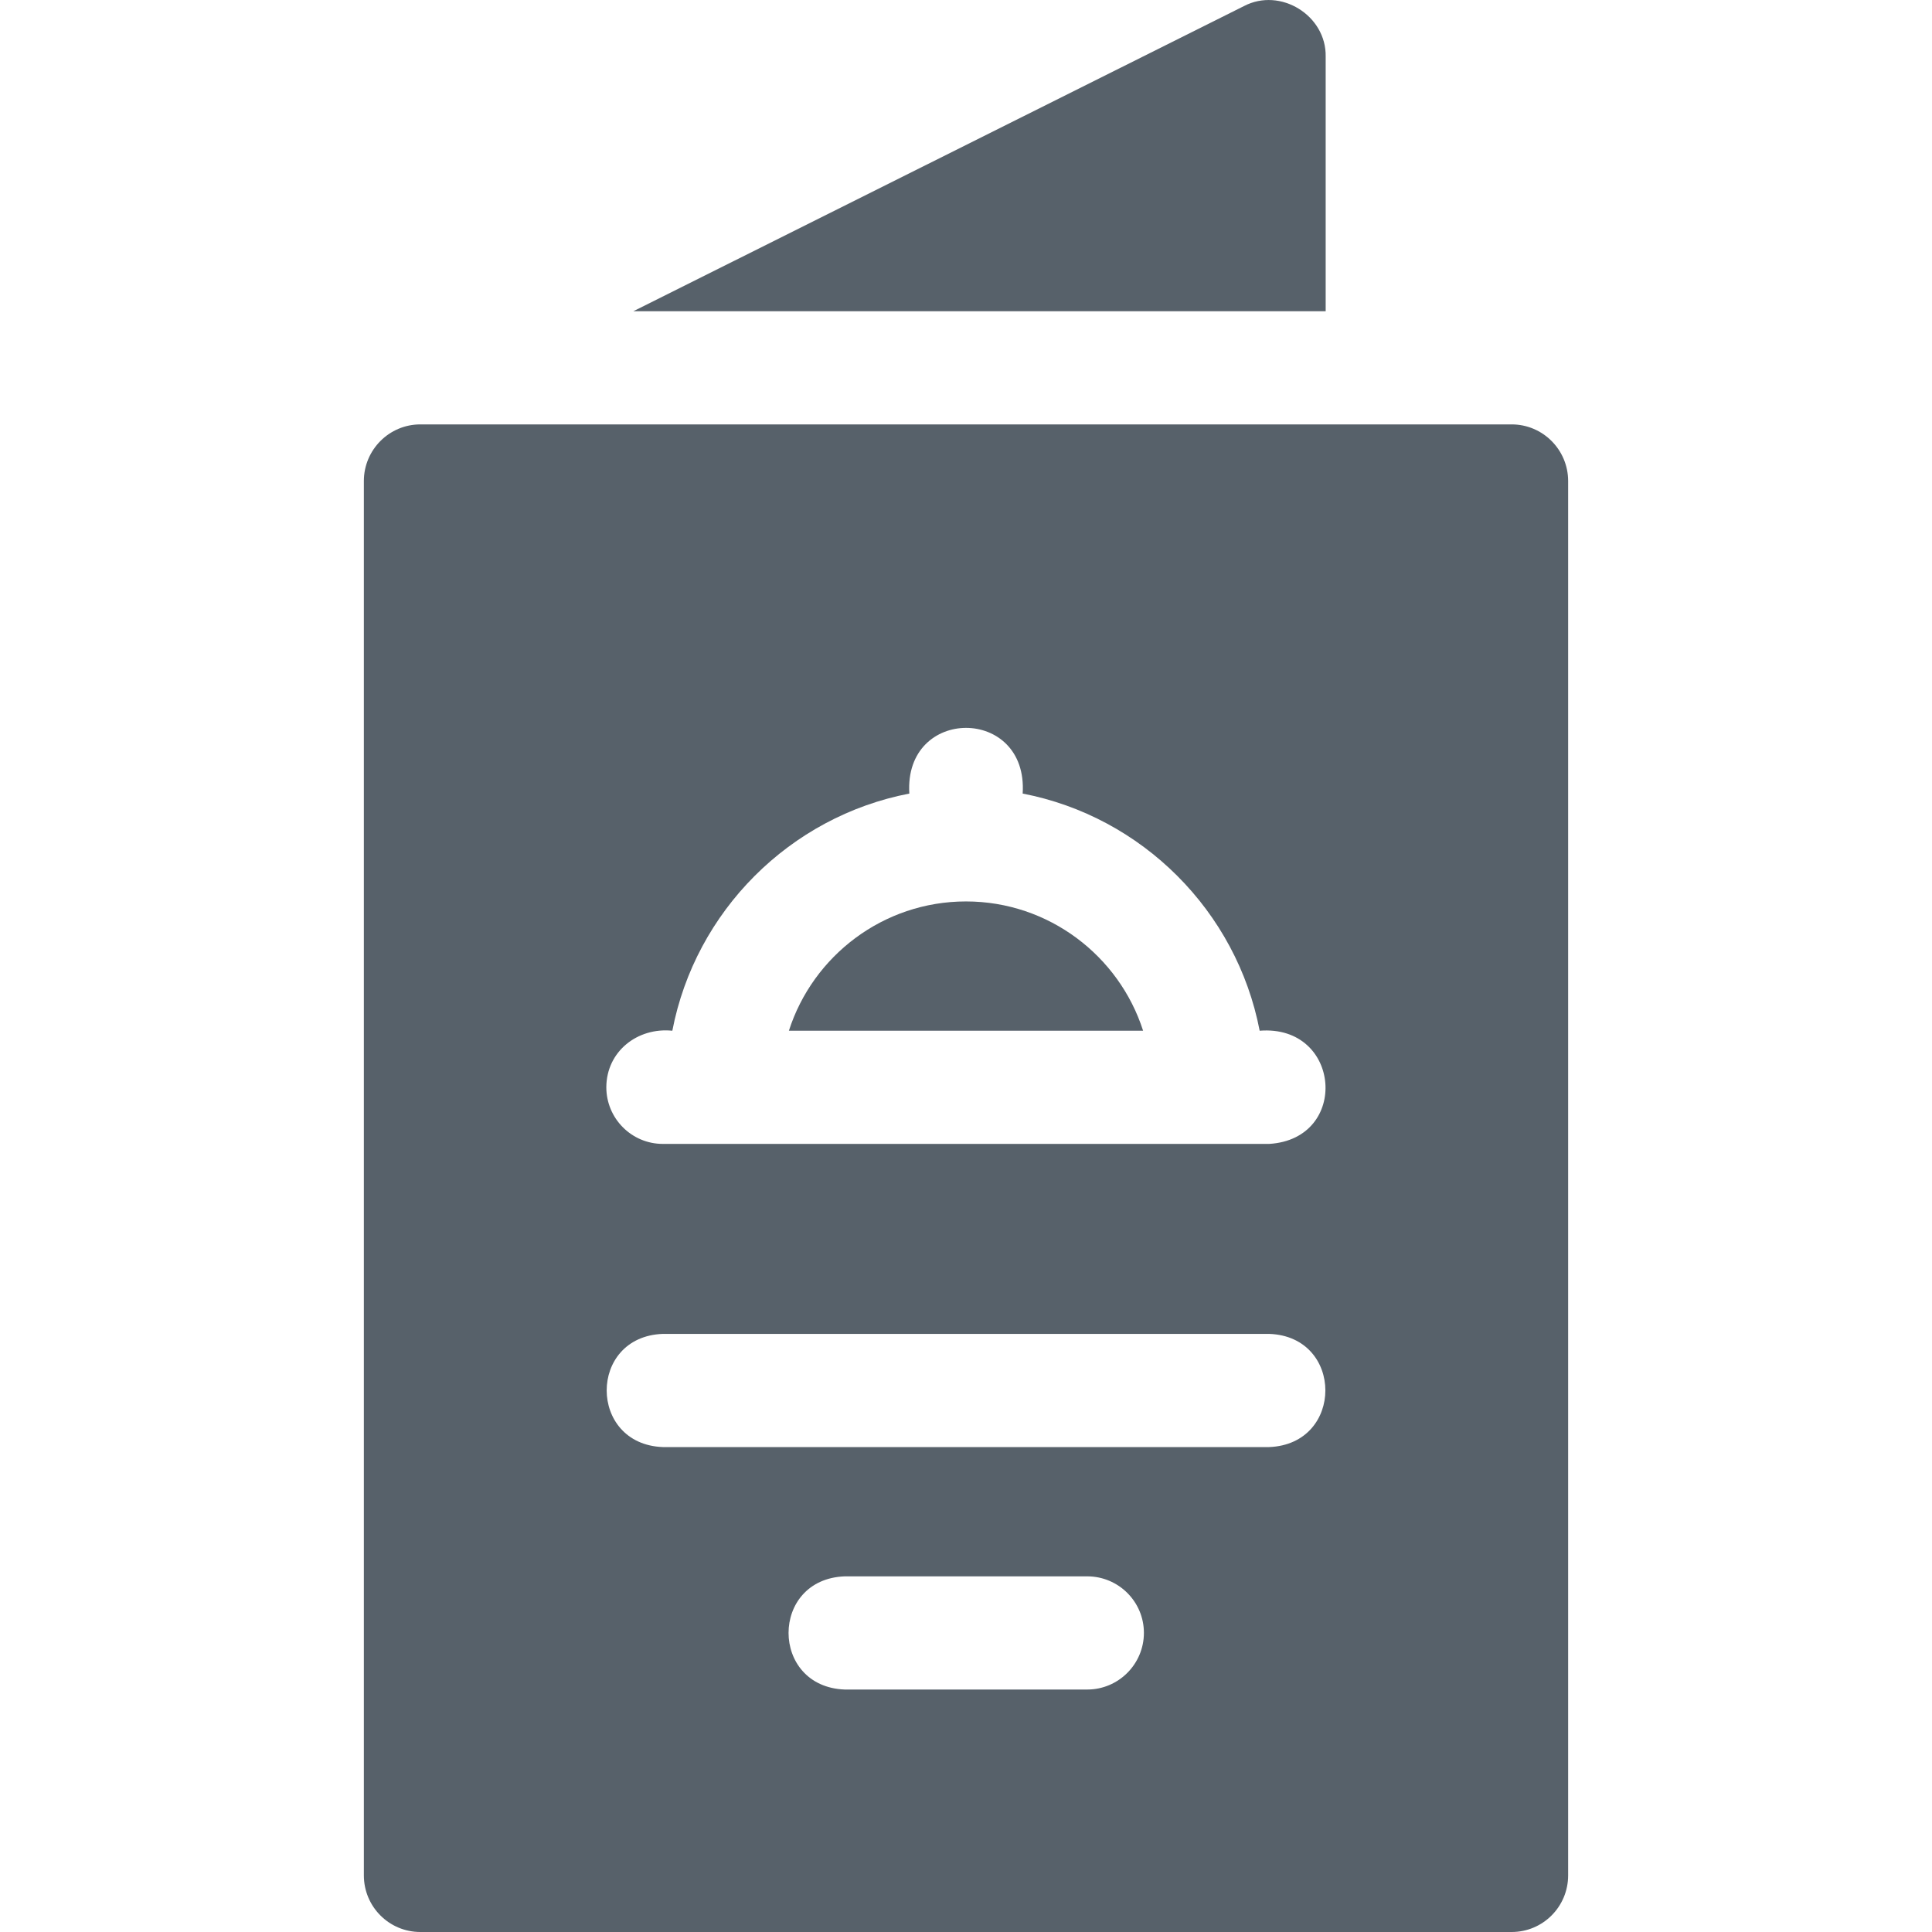 <svg width="12" height="12" viewBox="0 0 12 12" fill="none" xmlns="http://www.w3.org/2000/svg">
<g clip-path="url(#clip0_1827_2300)">
<path d="M8.234 0.352C8.239 0.096 7.953 -0.081 7.726 0.038L3.934 1.933H8.234V0.352Z" fill="#57616A"/>
<path d="M6 5.599C5.486 5.599 5.049 5.937 4.9 6.402H7.1C6.951 5.937 6.514 5.599 6 5.599Z" fill="#57616A"/>
<path d="M9.389 2.636H2.611C2.417 2.636 2.26 2.794 2.26 2.988V11.648C2.26 11.843 2.417 12 2.611 12H9.389C9.583 12 9.74 11.843 9.74 11.648V2.988C9.74 2.794 9.583 2.636 9.389 2.636ZM6.753 10.494H5.247C4.782 10.477 4.781 9.808 5.247 9.791H6.753C6.947 9.791 7.105 9.948 7.105 10.142C7.105 10.336 6.947 10.494 6.753 10.494ZM7.883 8.988H4.117C3.653 8.971 3.651 8.302 4.117 8.285H7.883C8.348 8.301 8.349 8.97 7.883 8.988ZM7.883 7.105H4.117C3.923 7.105 3.766 6.947 3.766 6.753C3.767 6.53 3.96 6.38 4.176 6.402C4.319 5.659 4.906 5.072 5.648 4.929C5.614 4.385 6.387 4.385 6.352 4.929C7.094 5.072 7.681 5.659 7.824 6.402C8.331 6.362 8.385 7.075 7.883 7.105Z" fill="#57616A"/>
</g>
<defs>
<clipPath id="clip0_1827_2300">
<rect width="12" height="12" fill="white"/>
</clipPath>
</defs>
</svg>
